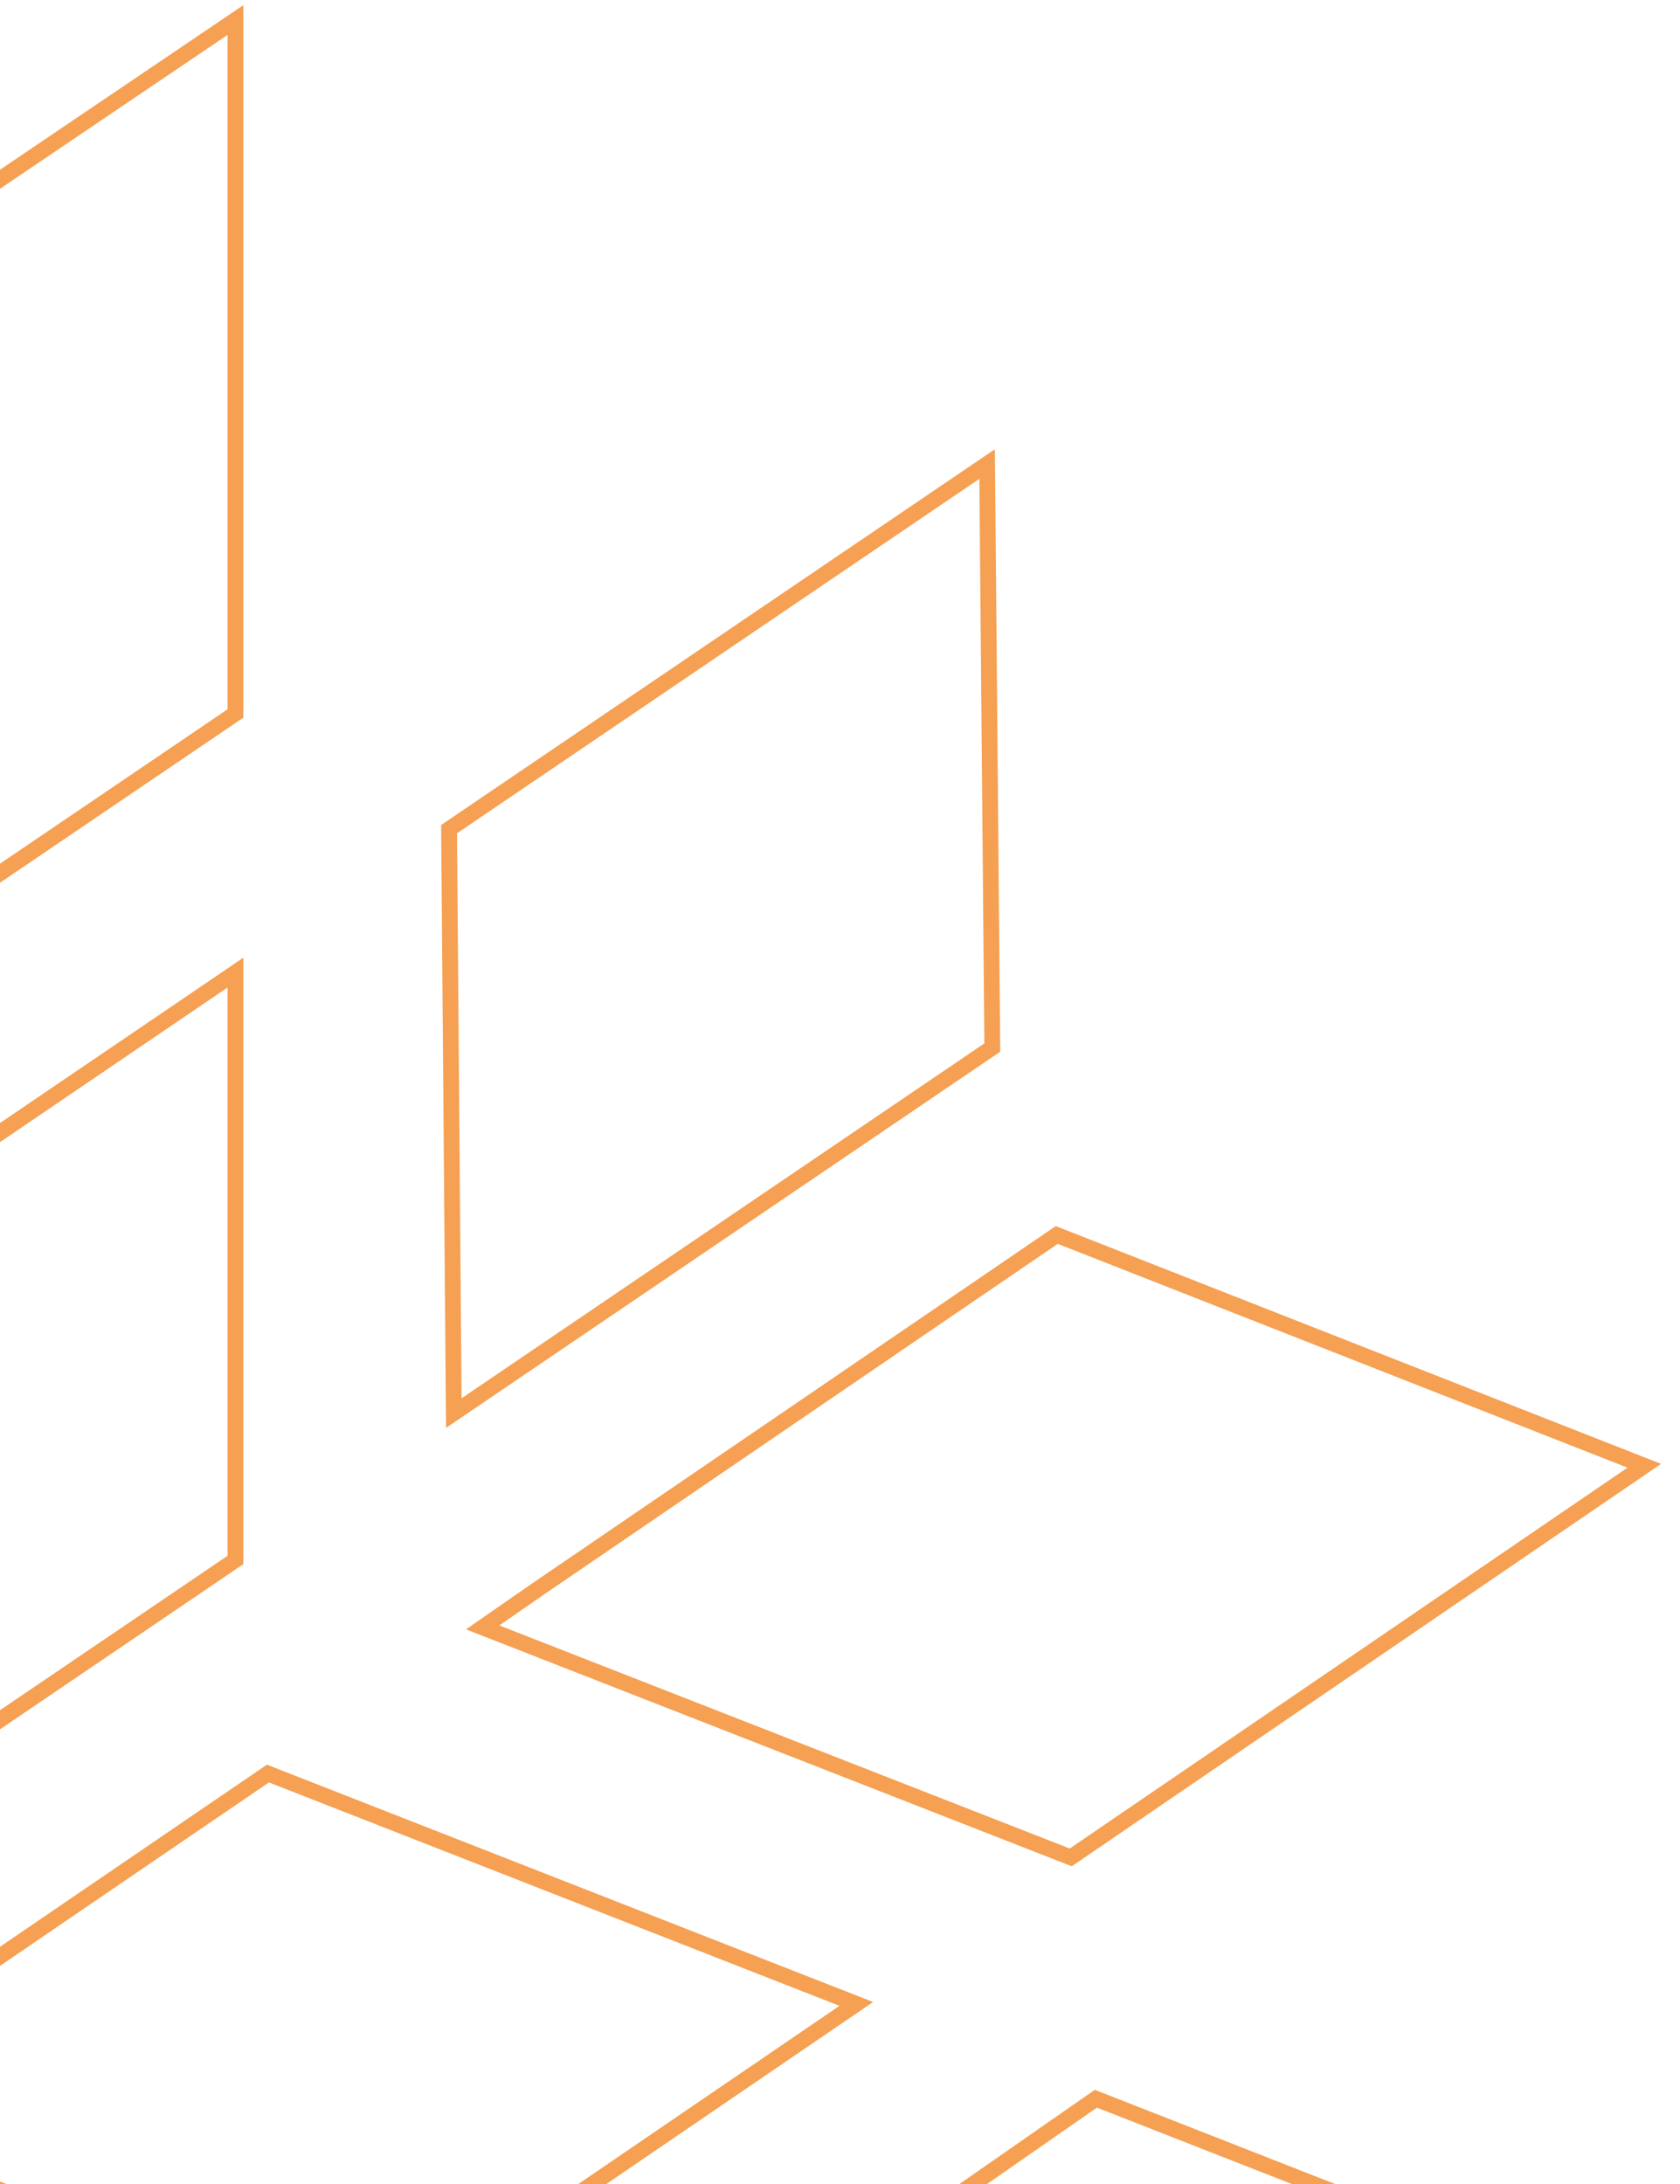 <svg width="100" height="130" viewBox="0 0 100 130" fill="none" xmlns="http://www.w3.org/2000/svg">
<path d="M27.012 84.113L26.73 49.355L58.757 27.622L59.065 62.355L27.012 84.113Z" stroke="#F5A053" stroke-width="0.94"/>
<path d="M14.014 92.856L-17.108 113.977V79.041L14.014 57.893V92.856Z" stroke="#F5A053" stroke-width="0.94"/>
<path d="M-17.108 59.591V22.238L14.014 1.194V42.47L-17.087 63.569L-17.108 59.593V59.591Z" stroke="#F5A053" stroke-width="0.94"/>
<path d="M36.663 144.796L65.23 124.924L101.292 139.062L72.724 158.908L36.663 144.796Z" stroke="#F5A053" stroke-width="0.94"/>
<path d="M50.97 119.281L22.07 139L-12.954 125.286L15.947 105.568L50.97 119.281Z" stroke="#F5A053" stroke-width="0.94"/>
<path d="M63.735 110.559L28.73 96.869L31.998 94.601L32.001 94.599L62.902 73.51L97.874 87.249L63.735 110.559Z" stroke="#F5A053" stroke-width="0.94"/>
</svg>
